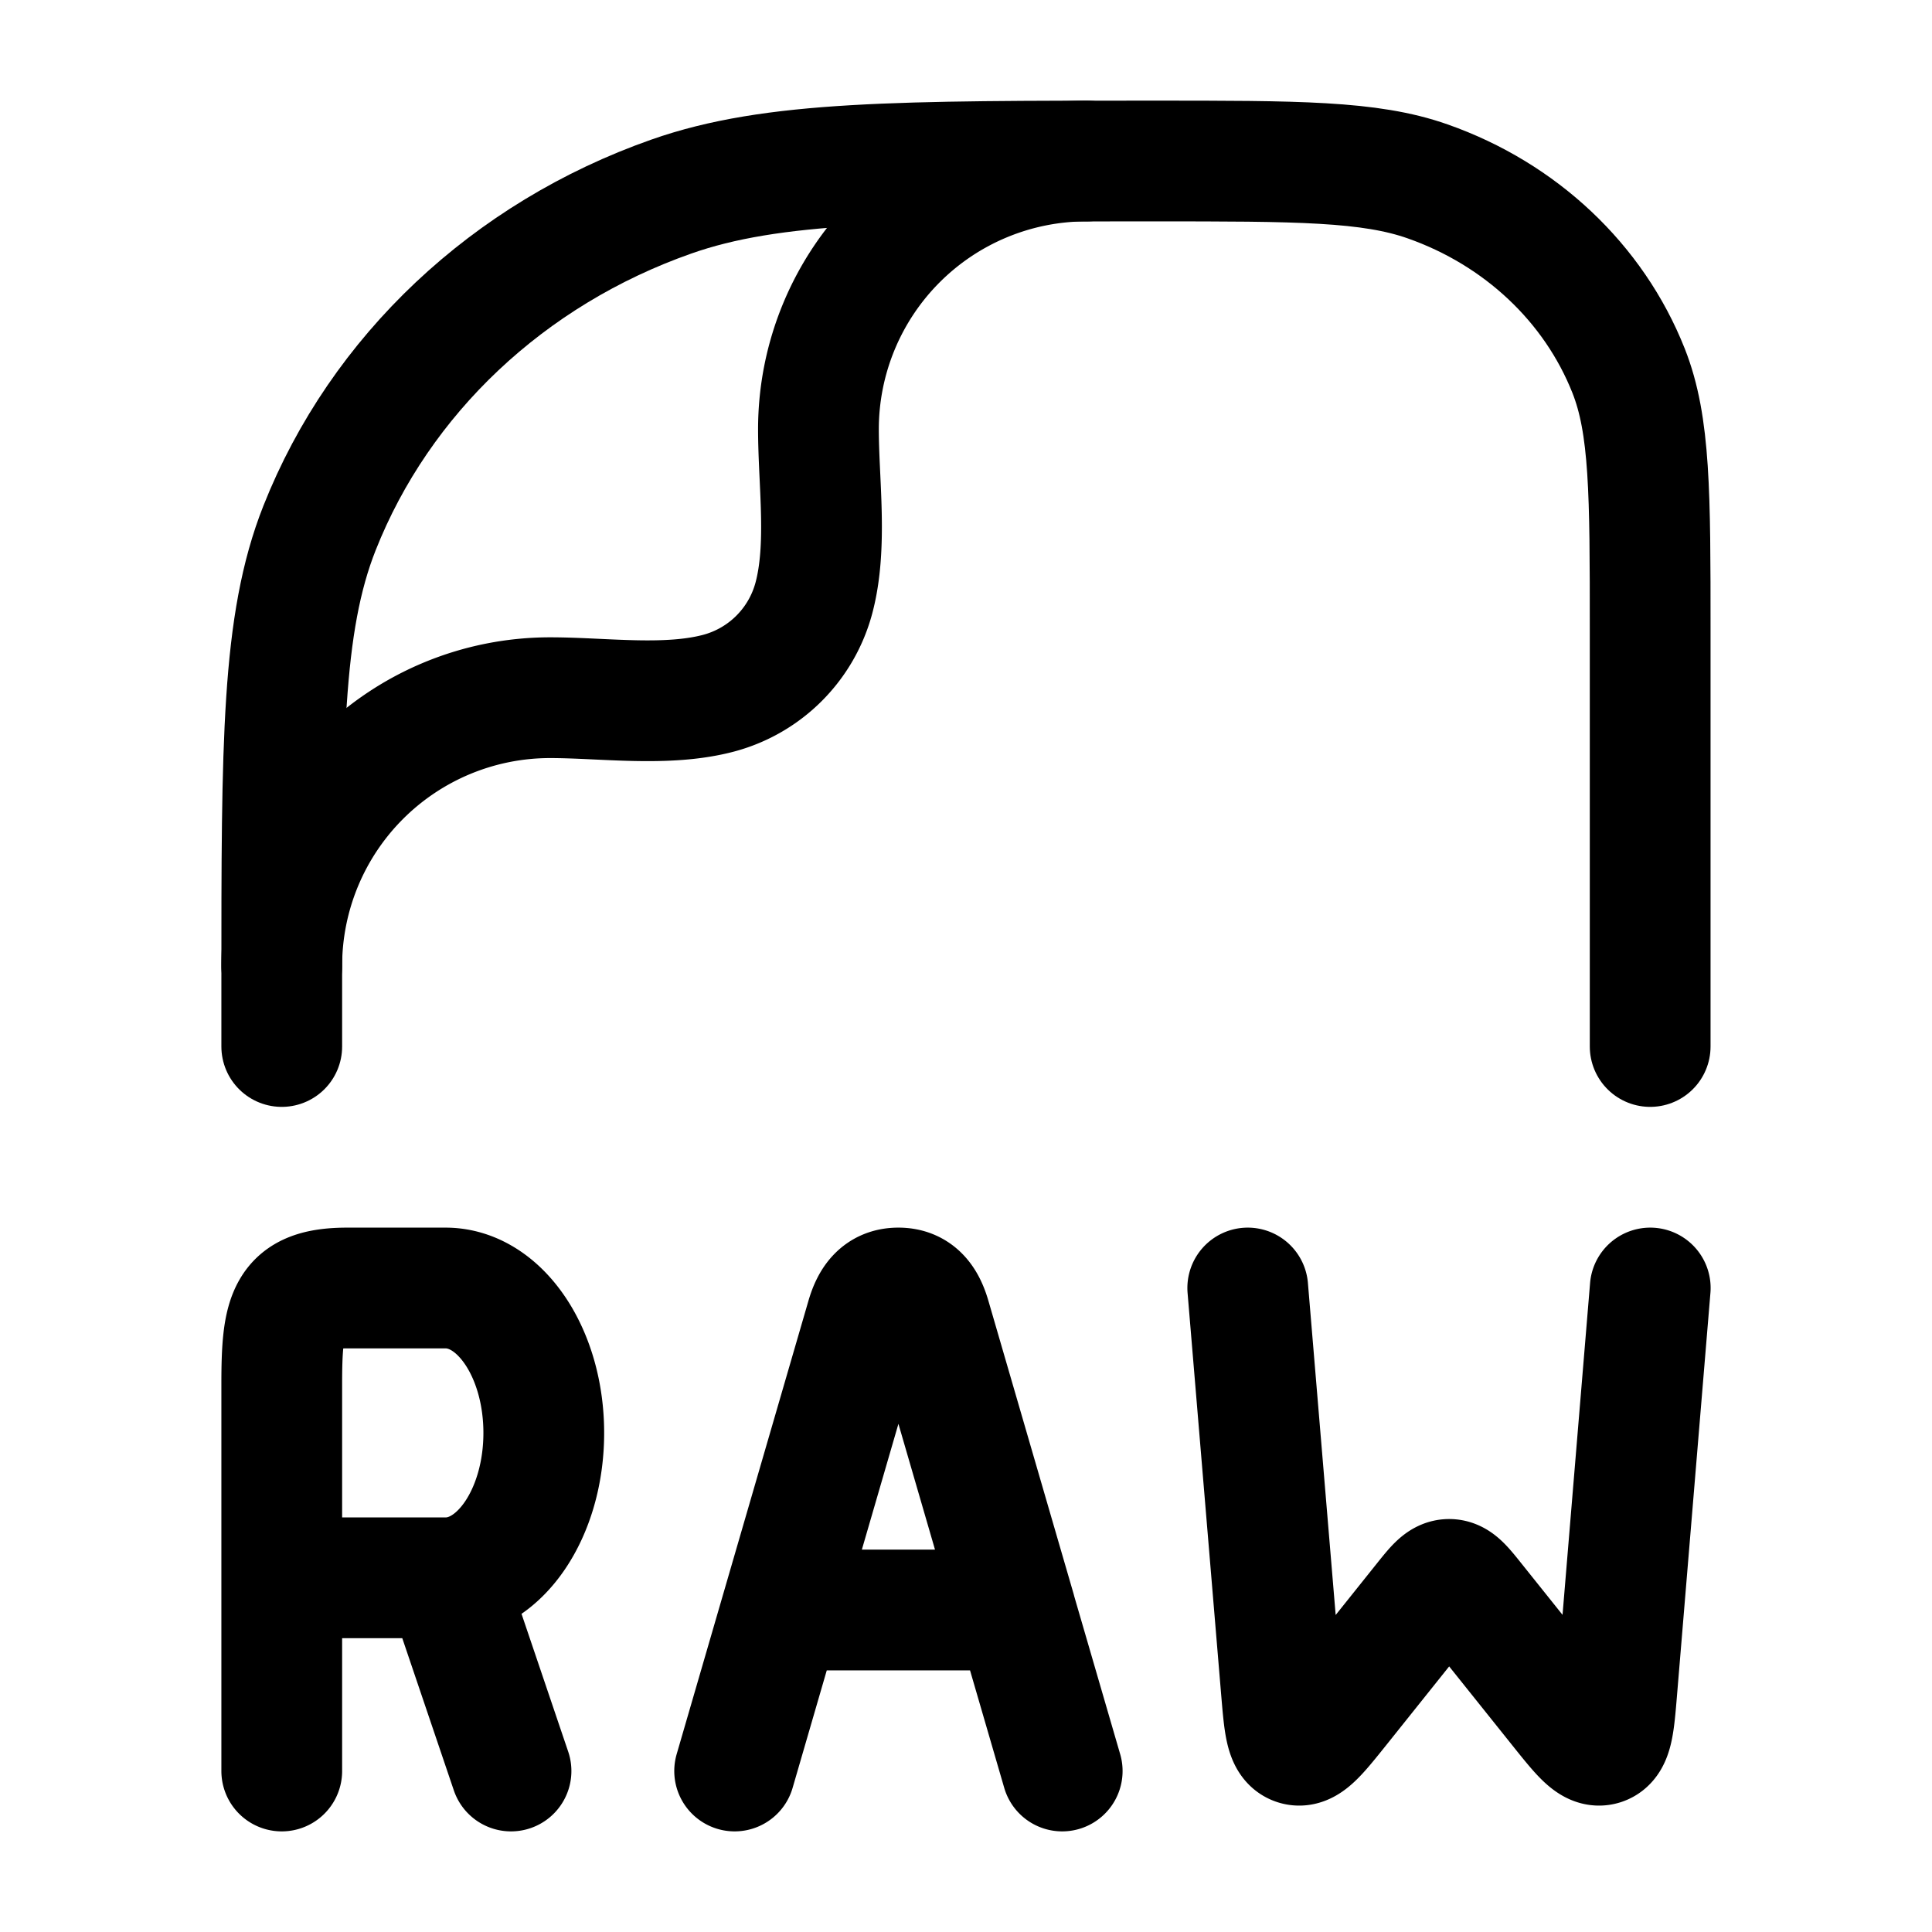 <svg xmlns="http://www.w3.org/2000/svg" xmlns:xlink="http://www.w3.org/1999/xlink" width="24" height="24" viewBox="0 0 24 24"><g fill="none" stroke="currentColor" stroke-linecap="round" stroke-linejoin="round" stroke-width="1.5" color="currentColor"><path d="M3.5 13v-.804c0-2.967 0-4.45.469-5.636c.754-1.905 2.348-3.407 4.37-4.118C9.595 2 11.168 2 14.318 2c1.798 0 2.698 0 3.416.253c1.155.406 2.066 1.264 2.497 2.353c.268.677.268 1.525.268 3.22V13"/><path d="M3.5 12a3.333 3.333 0 0 1 3.333-3.333c.666 0 1.451.116 2.098-.057a1.67 1.67 0 0 0 1.179-1.18c.173-.647.057-1.432.057-2.098A3.333 3.333 0 0 1 13.5 2m-.305 20l-.582-2m-3.487 2l1.637-5.632c.062-.214.168-.368.397-.368c.23 0 .336.154.398.368L12.614 20M3.5 22v-2.4m0 0v-2.4c0-.879.063-1.2.814-1.2h1.22c.675 0 1.221.806 1.221 1.8s-.546 1.8-1.22 1.8m-2.035 0h2.035m0 0l.813 2.4m3.366-2h2.9m7.886-4l-.415 4.998c-.035.424-.053.636-.183.676s-.262-.127-.528-.459l-1.06-1.325c-.144-.18-.216-.27-.312-.27s-.168.09-.312.27l-1.06 1.326c-.266.332-.4.498-.529.458c-.13-.04-.147-.251-.183-.675L15.5 16"/></g></svg>